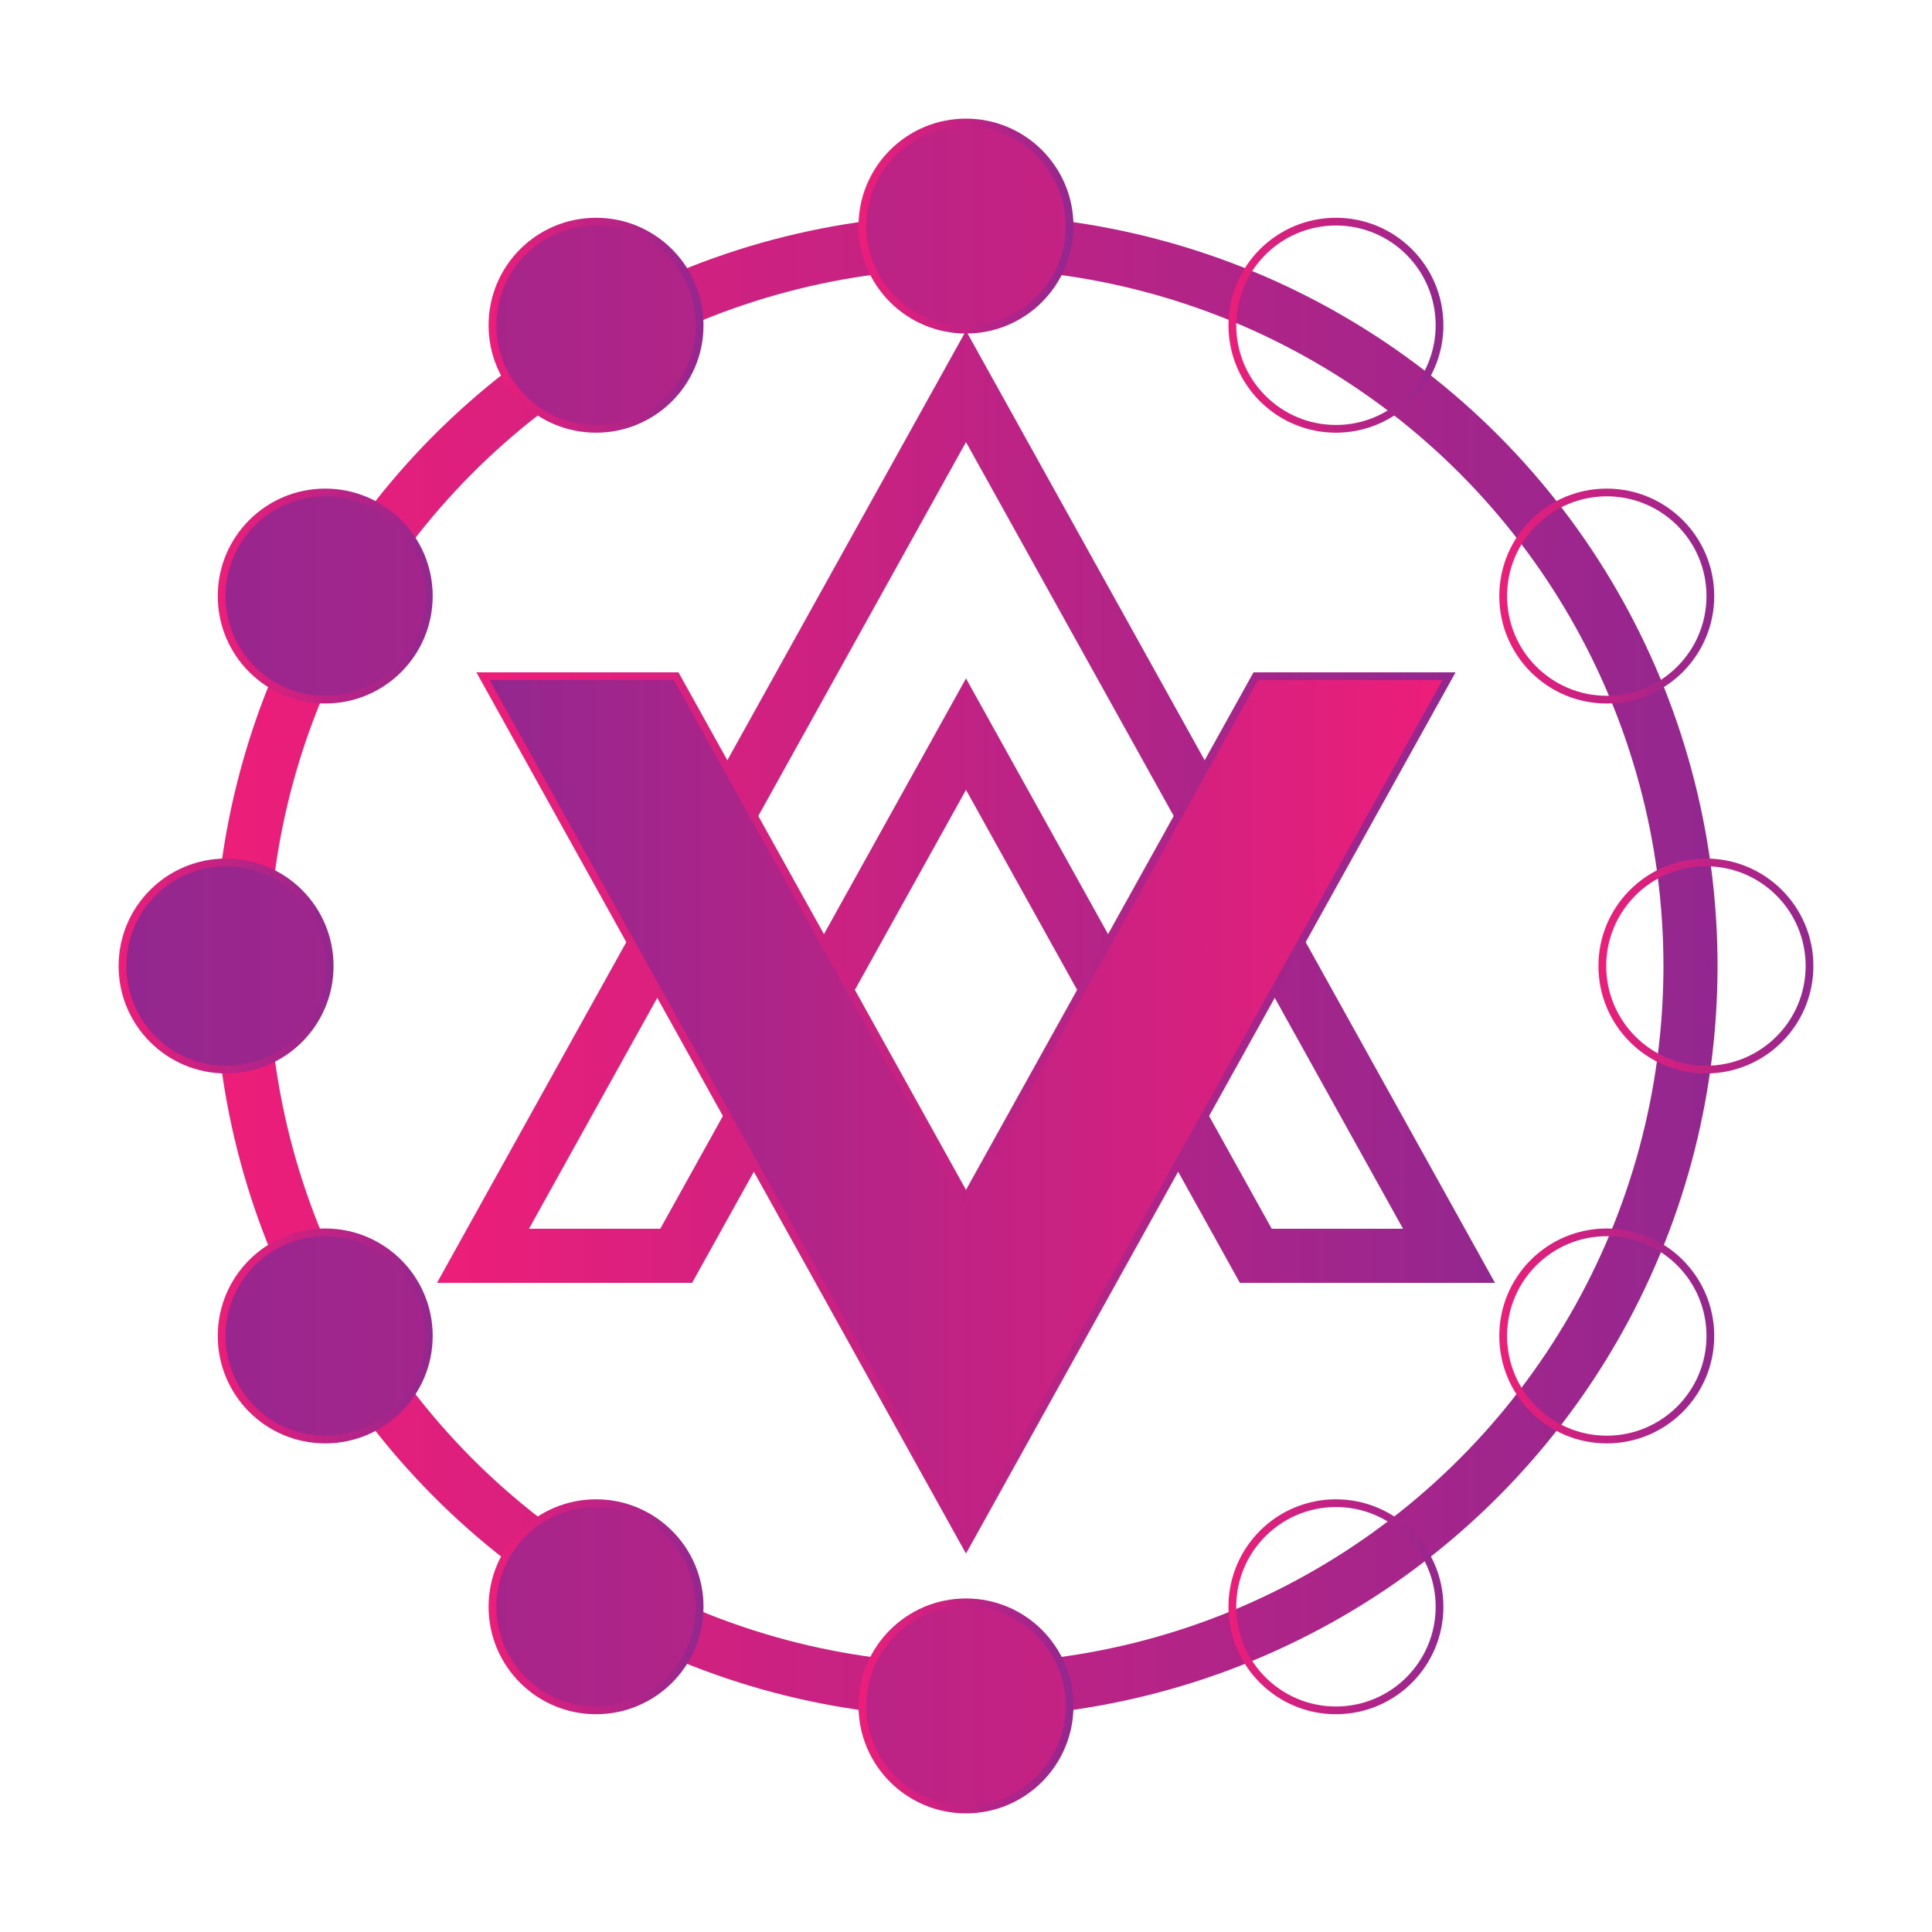 <svg xmlns="http://www.w3.org/2000/svg" xmlns:xlink="http://www.w3.org/1999/xlink" viewBox="0 0 500 500"><defs><style>.cls-1,.cls-2{fill:none;stroke-width:14px;}.cls-1,.cls-10,.cls-11,.cls-12,.cls-13,.cls-14,.cls-15,.cls-2,.cls-3,.cls-4,.cls-5,.cls-6,.cls-7,.cls-8,.cls-9{stroke-miterlimit:10;}.cls-1{stroke:url(#linear-gradient);}.cls-2{stroke:url(#linear-gradient-2);}.cls-10,.cls-11,.cls-12,.cls-13,.cls-14,.cls-15,.cls-3,.cls-4,.cls-5,.cls-6,.cls-7,.cls-8,.cls-9{stroke-width:2px;}.cls-3{fill:url(#linear-gradient-3);stroke:url(#linear-gradient-4);}.cls-14,.cls-4{fill:url(#linear-gradient-5);}.cls-4{stroke:url(#linear-gradient-6);}.cls-13,.cls-5{fill:url(#linear-gradient-7);}.cls-5{stroke:url(#linear-gradient-8);}.cls-12,.cls-6{fill:url(#linear-gradient-9);}.cls-6{stroke:url(#linear-gradient-10);}.cls-11,.cls-7{fill:url(#linear-gradient-11);}.cls-7{stroke:url(#linear-gradient-12);}.cls-10,.cls-8{fill:url(#linear-gradient-13);}.cls-8{stroke:url(#linear-gradient-14);}.cls-9{fill:url(#linear-gradient-15);stroke:url(#linear-gradient-16);}.cls-10{stroke:url(#linear-gradient-18);}.cls-11{stroke:url(#linear-gradient-20);}.cls-12{stroke:url(#linear-gradient-22);}.cls-13{stroke:url(#linear-gradient-24);}.cls-14{stroke:url(#linear-gradient-26);}.cls-15{fill:url(#linear-gradient-27);stroke:url(#linear-gradient-28);}</style><linearGradient id="linear-gradient" x1="113.1" y1="208.79" x2="386.9" y2="208.79" gradientUnits="userSpaceOnUse"><stop offset="0" stop-color="#ed1e79"/><stop offset="1" stop-color="#93278f"/></linearGradient><linearGradient id="linear-gradient-2" x1="55.5" y1="250" x2="444.5" y2="250" xlink:href="#linear-gradient"/><linearGradient id="linear-gradient-3" x1="473.94" y1="58.51" x2="30.14" y2="58.51" xlink:href="#linear-gradient"/><linearGradient id="linear-gradient-4" x1="222.19" y1="58.51" x2="277.81" y2="58.51" xlink:href="#linear-gradient"/><linearGradient id="linear-gradient-5" x1="473.94" y1="84.17" x2="30.14" y2="84.17" xlink:href="#linear-gradient"/><linearGradient id="linear-gradient-6" x1="126.44" y1="84.17" x2="182.07" y2="84.17" xlink:href="#linear-gradient"/><linearGradient id="linear-gradient-7" x1="473.94" y1="154.26" x2="30.14" y2="154.26" xlink:href="#linear-gradient"/><linearGradient id="linear-gradient-8" x1="56.35" y1="154.26" x2="111.98" y2="154.26" xlink:href="#linear-gradient"/><linearGradient id="linear-gradient-9" x1="473.94" y1="250" x2="30.14" y2="250" xlink:href="#linear-gradient"/><linearGradient id="linear-gradient-10" x1="30.7" y1="250" x2="86.32" y2="250" xlink:href="#linear-gradient"/><linearGradient id="linear-gradient-11" x1="473.94" y1="345.74" x2="30.14" y2="345.74" xlink:href="#linear-gradient"/><linearGradient id="linear-gradient-12" x1="56.35" y1="345.74" x2="111.98" y2="345.74" xlink:href="#linear-gradient"/><linearGradient id="linear-gradient-13" x1="473.94" y1="415.83" x2="30.14" y2="415.83" xlink:href="#linear-gradient"/><linearGradient id="linear-gradient-14" x1="126.44" y1="415.83" x2="182.07" y2="415.83" xlink:href="#linear-gradient"/><linearGradient id="linear-gradient-15" x1="473.94" y1="441.49" x2="30.14" y2="441.49" xlink:href="#linear-gradient"/><linearGradient id="linear-gradient-16" x1="222.19" y1="441.49" x2="277.81" y2="441.49" xlink:href="#linear-gradient"/><linearGradient id="linear-gradient-18" x1="317.93" y1="415.83" x2="373.56" y2="415.83" xlink:href="#linear-gradient"/><linearGradient id="linear-gradient-20" x1="388.02" y1="345.74" x2="443.65" y2="345.74" xlink:href="#linear-gradient"/><linearGradient id="linear-gradient-22" x1="413.68" y1="250" x2="469.3" y2="250" xlink:href="#linear-gradient"/><linearGradient id="linear-gradient-24" x1="388.02" y1="154.26" x2="443.65" y2="154.26" xlink:href="#linear-gradient"/><linearGradient id="linear-gradient-26" x1="317.93" y1="84.17" x2="373.56" y2="84.17" xlink:href="#linear-gradient"/><linearGradient id="linear-gradient-27" x1="375" y1="287.5" x2="125" y2="287.5" xlink:href="#linear-gradient"/><linearGradient id="linear-gradient-28" x1="123.3" y1="288.03" x2="376.7" y2="288.03" xlink:href="#linear-gradient"/></defs><g id="Layer_11" data-name="Layer 11"><polygon class="cls-1" points="125 325 250 100 375 325 325 325 250 190 175 325 125 325"/><circle class="cls-2" cx="250" cy="250" r="187.5"/><circle class="cls-3" cx="250" cy="58.51" r="26.81"/><circle class="cls-4" cx="154.26" cy="84.17" r="26.81"/><circle class="cls-5" cx="84.17" cy="154.26" r="26.81"/><circle class="cls-6" cx="58.51" cy="250" r="26.81"/><circle class="cls-7" cx="84.17" cy="345.74" r="26.81"/><circle class="cls-8" cx="154.26" cy="415.83" r="26.81"/><circle class="cls-9" cx="250" cy="441.49" r="26.81"/><circle class="cls-10" cx="345.74" cy="415.83" r="26.81"/><circle class="cls-11" cx="415.83" cy="345.74" r="26.81"/><circle class="cls-12" cx="441.49" cy="250" r="26.81"/><circle class="cls-13" cx="415.83" cy="154.26" r="26.81"/><circle class="cls-14" cx="345.74" cy="84.17" r="26.81"/><polygon class="cls-15" points="125 175 250 400 375 175 325 175 250 310 175 175 125 175"/></g></svg>